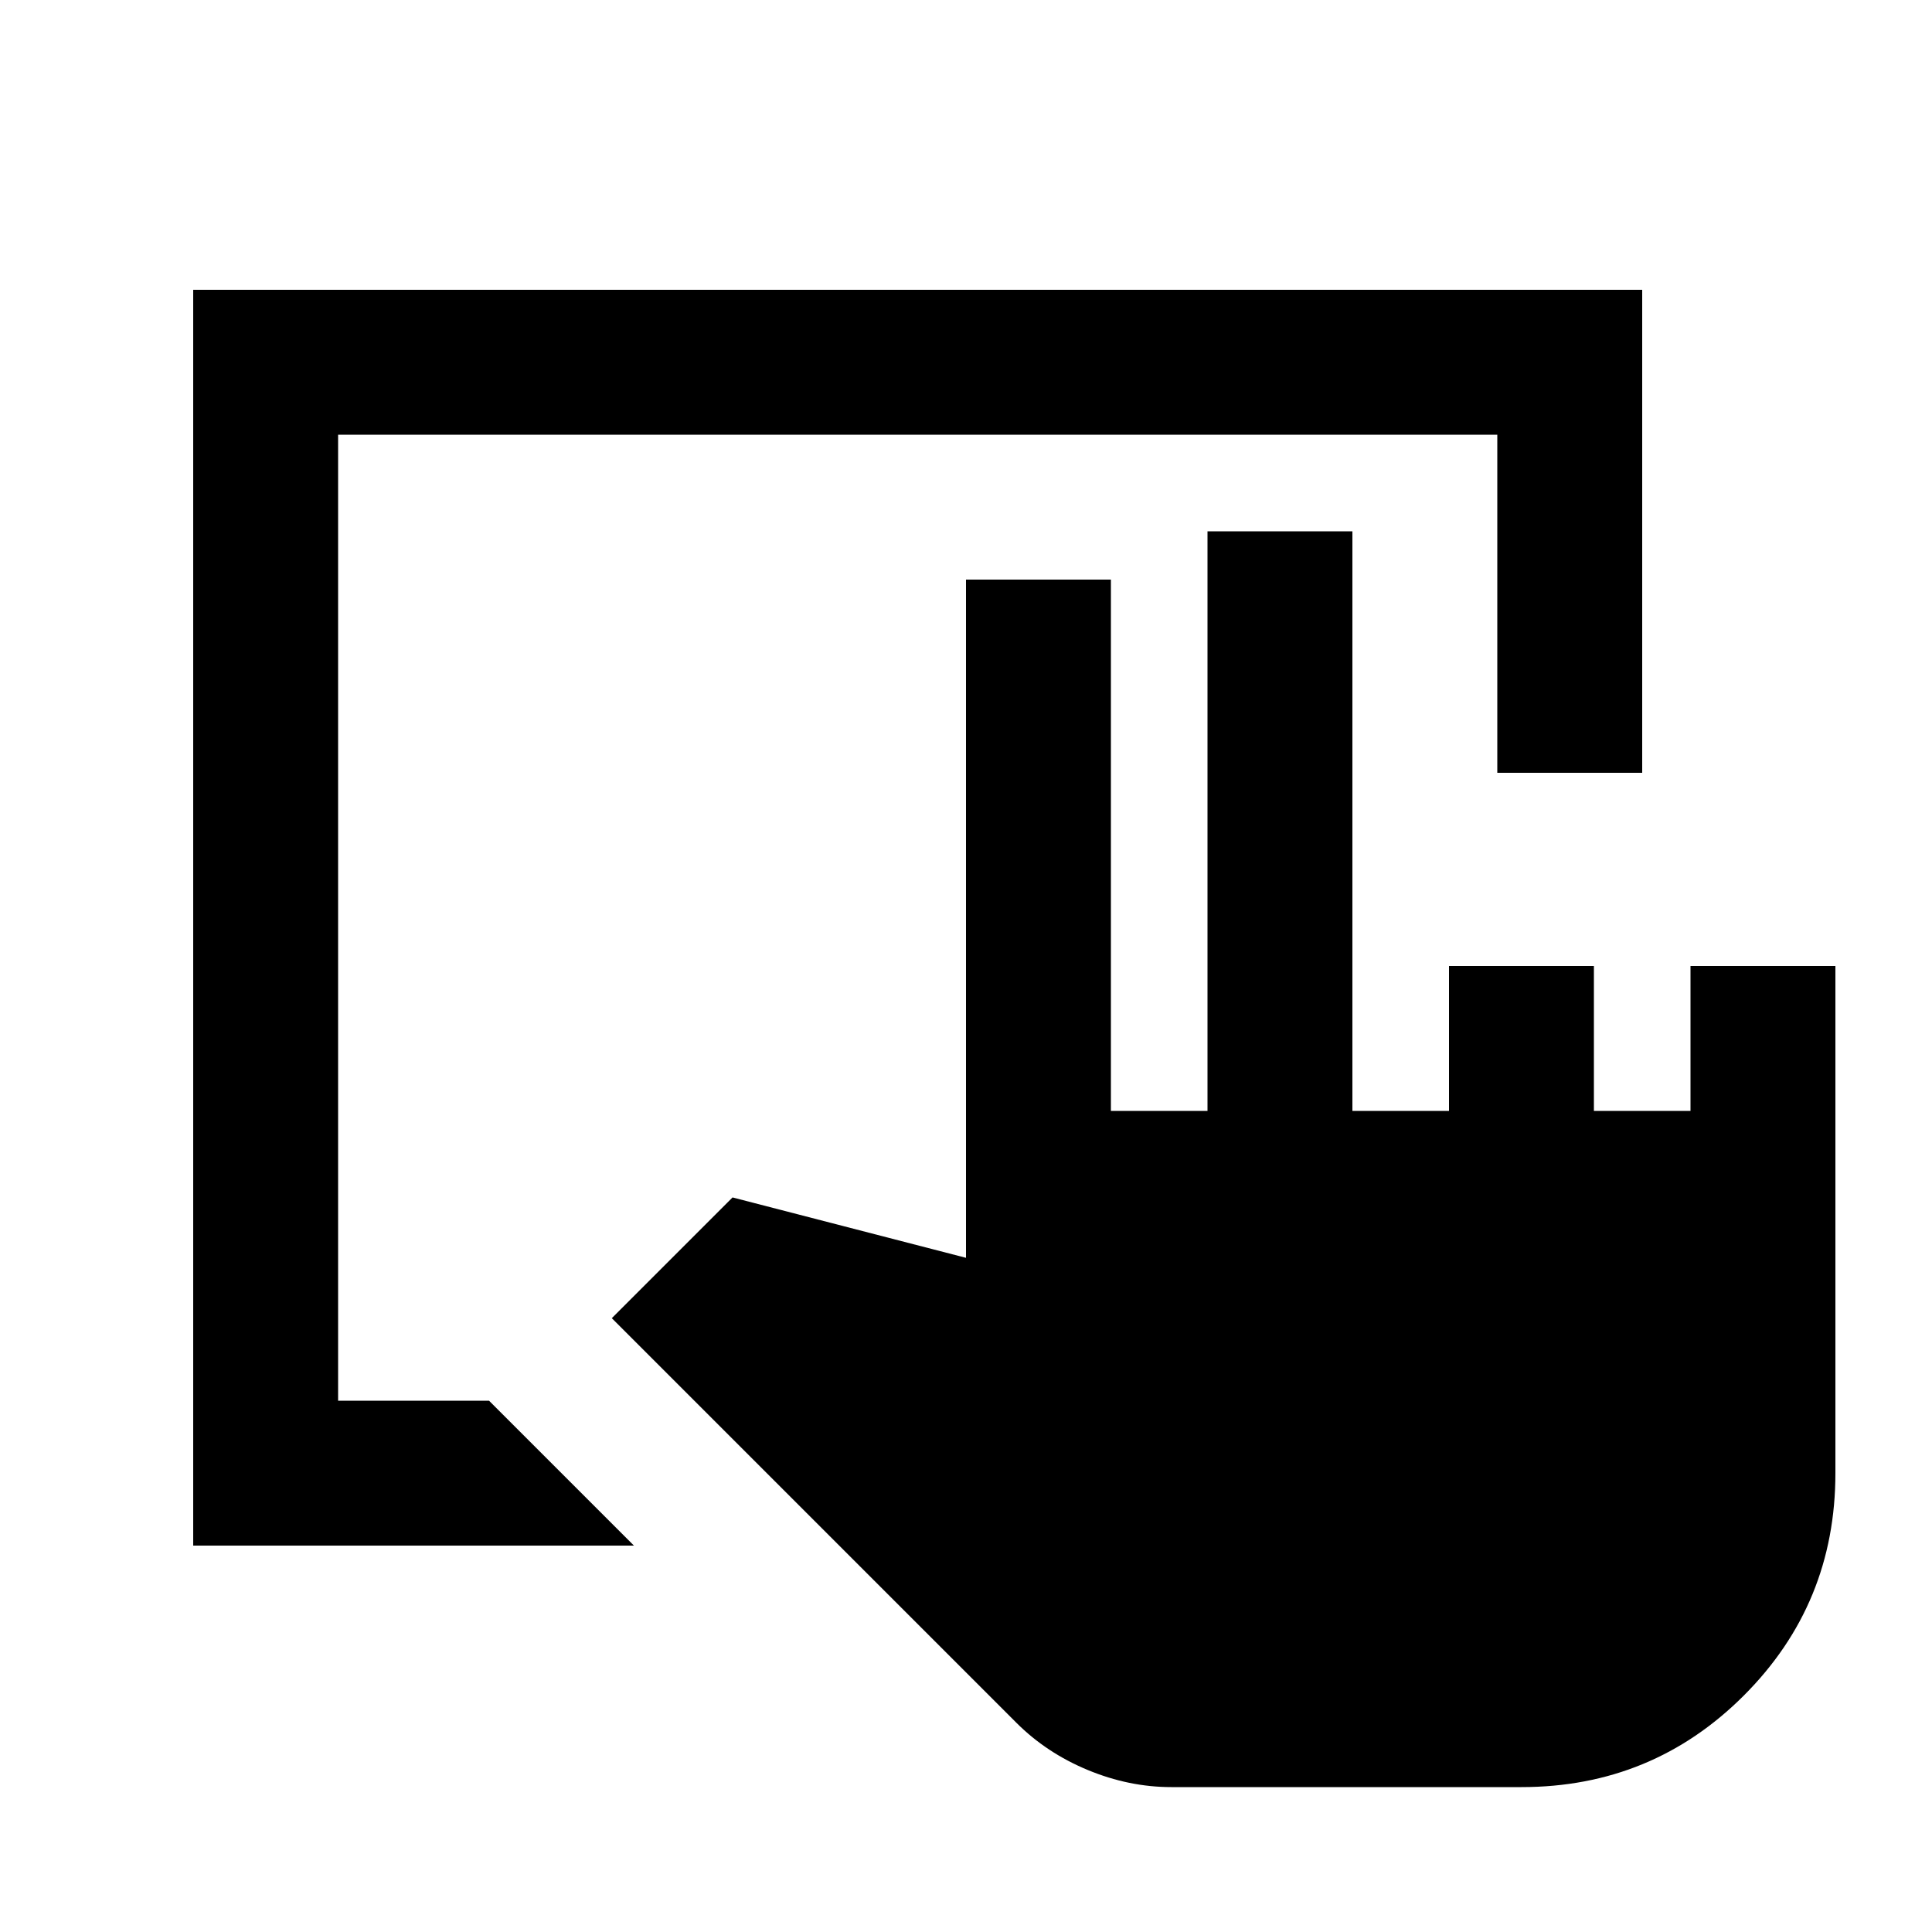 <svg xmlns="http://www.w3.org/2000/svg" height="20" viewBox="0 -960 960 960" width="20"><path d="M96-192v-624h720v240h-72v-168H168v480h75l72 72H96ZM582-72q-21 0-41.5-8.5T505-104L304-305l60-60 116 30v-337h72v264h48v-288h72v288h48v-72h72v72h48v-72h72v252q0 65-45.5 110.5T756-72H582Z"/></svg>